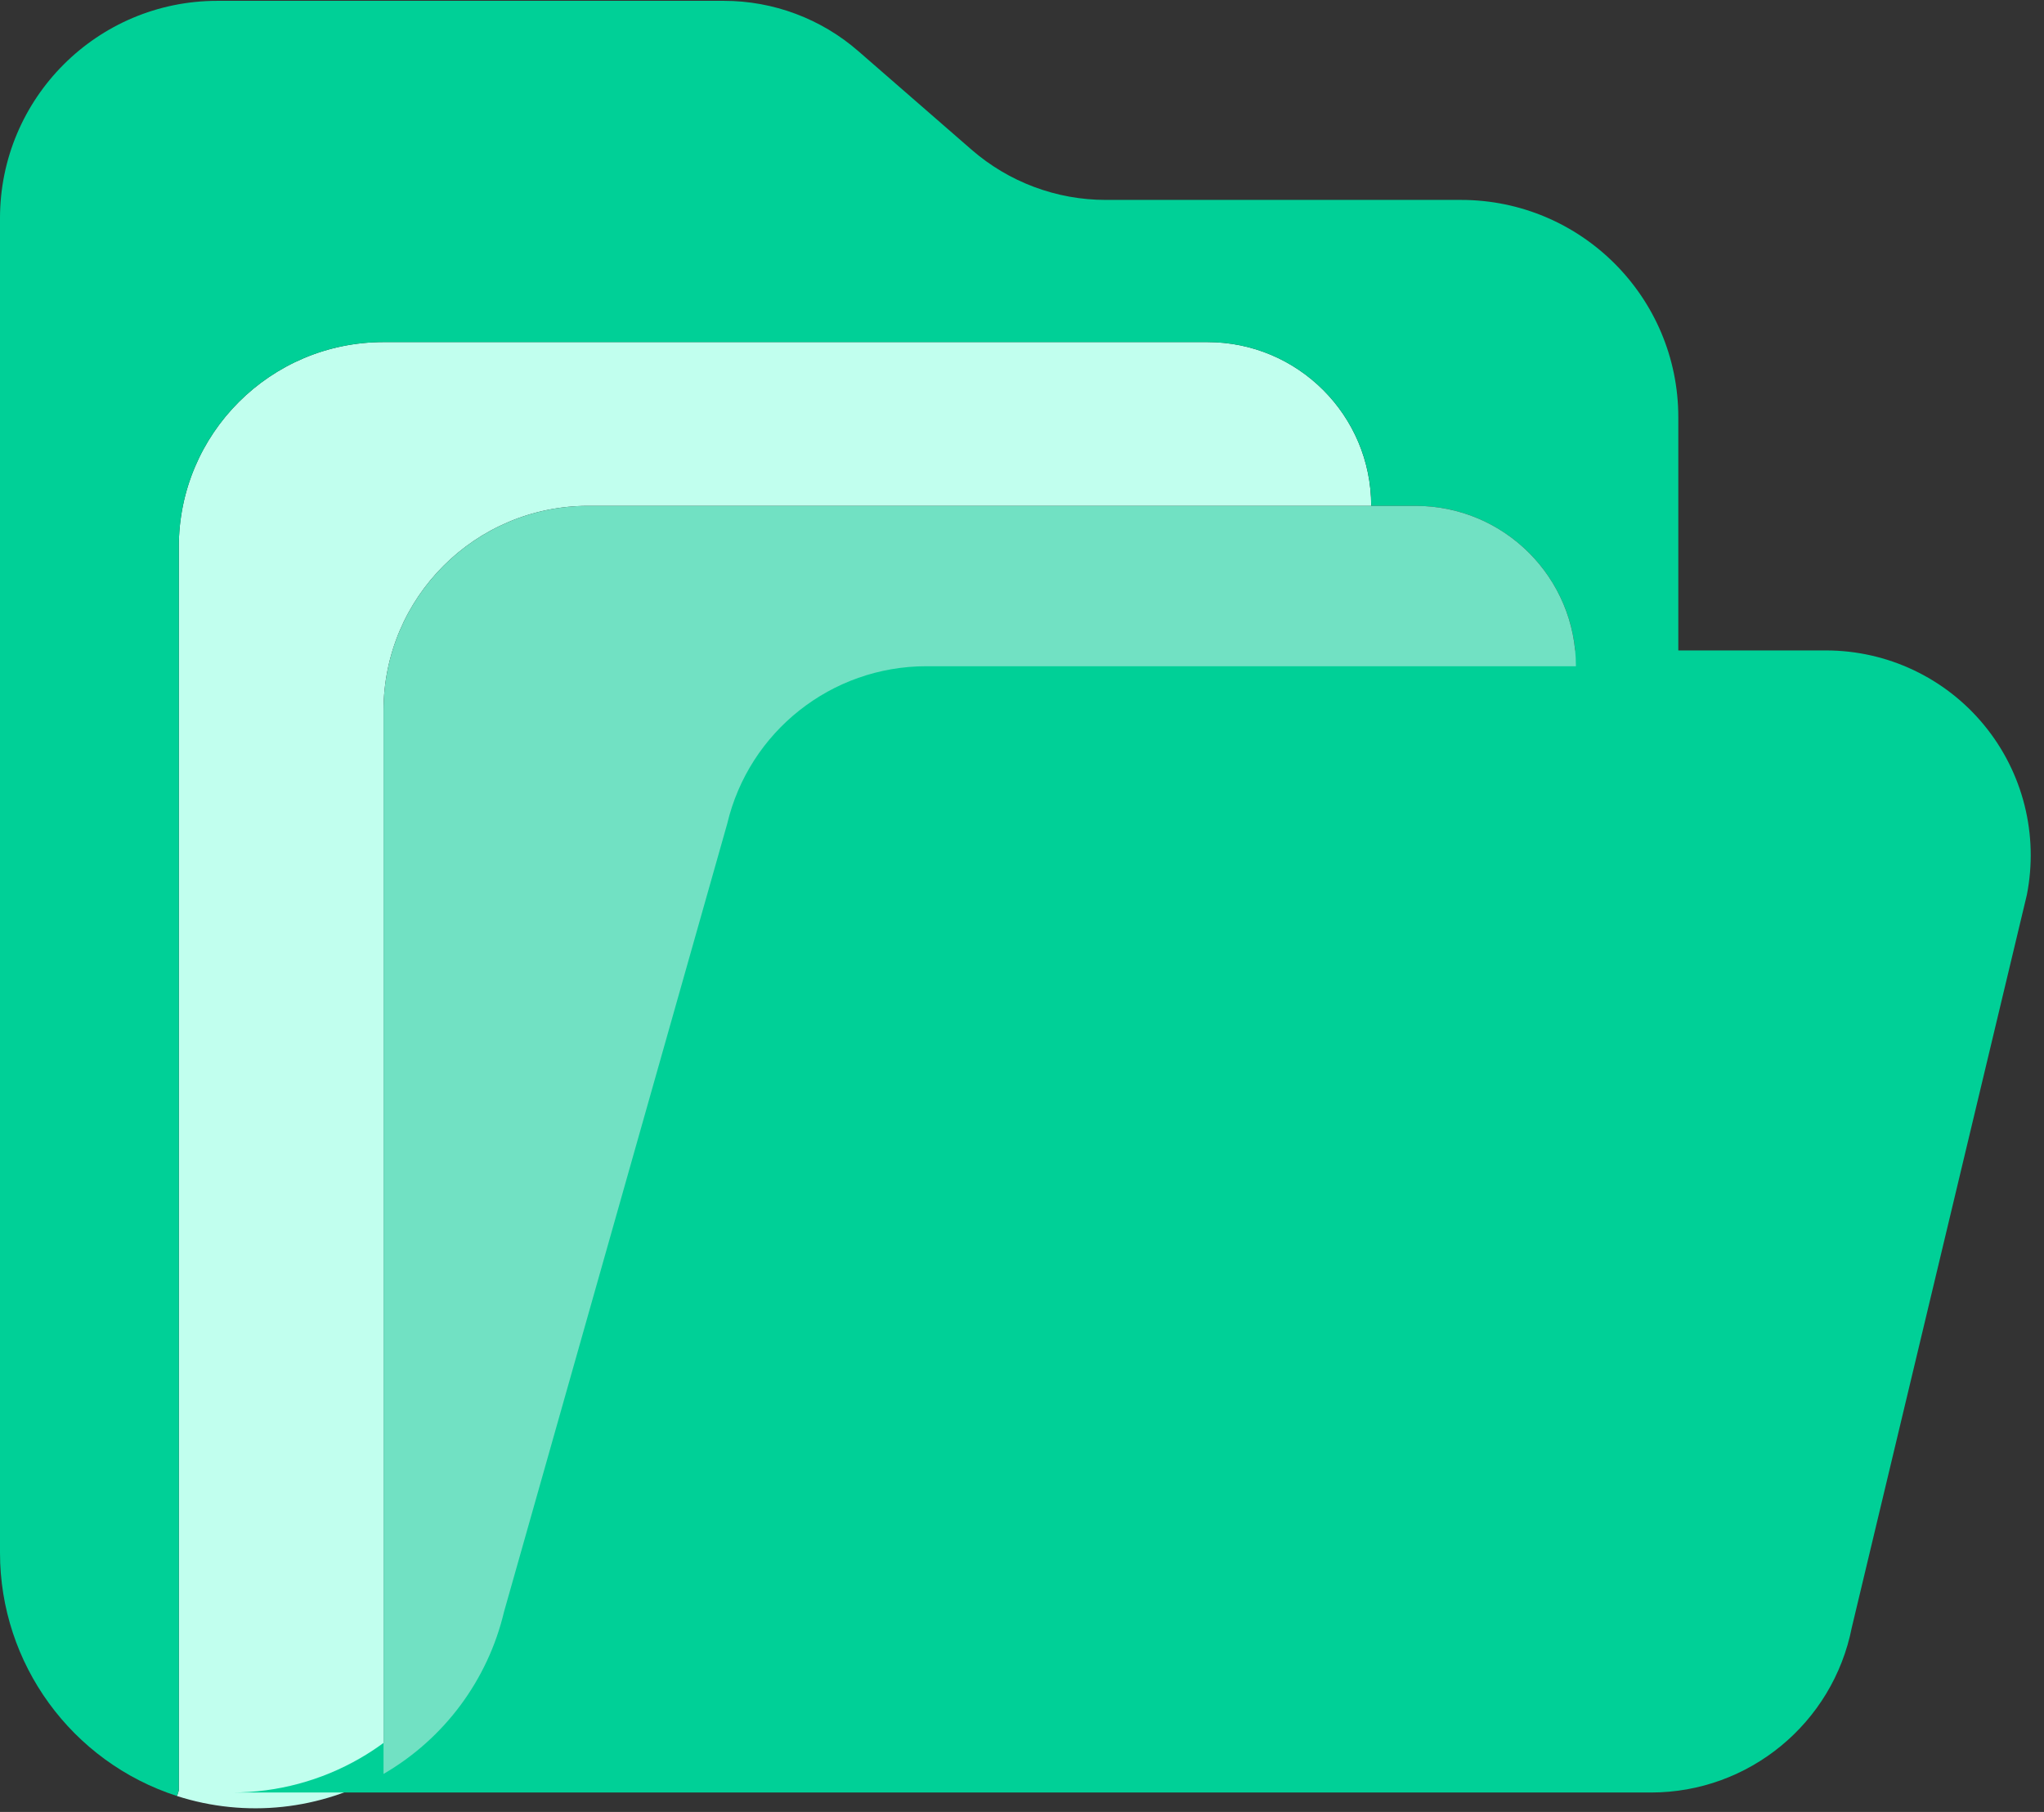 <svg width="44" height="39" viewBox="0 0 44 39" fill="none" xmlns="http://www.w3.org/2000/svg">
<rect x="0" y="0" width="44" height="39" fill="#333333" stroke="none"/>
<path d="M29.517 10.888H12.663C10.229 10.888 8.256 12.861 8.256 15.295V38.182C6.908 38.961 5.293 39.134 3.811 38.658L3.849 38.54V11.77C3.849 9.336 5.822 7.363 8.256 7.363H25.992C27.939 7.363 29.517 8.941 29.517 10.888Z" fill="#C1FFEE"/>
<path fill-rule="evenodd" clip-rule="evenodd" d="M7.756 37.842C9.064 37.084 10.002 35.822 10.351 34.352L15.154 17.391C15.625 15.404 17.4 14 19.442 14H39.307C40.626 14 41.875 14.59 42.712 15.609C43.549 16.627 43.886 17.967 43.631 19.261L39.863 35.029C39.455 37.094 37.645 38.582 35.54 38.582H5C5.968 38.582 6.919 38.327 7.756 37.842Z" fill="#00D097"/>
<path fill-rule="evenodd" clip-rule="evenodd" d="M36.128 14.34H33.925C33.925 12.434 32.38 10.889 30.474 10.888H29.518C29.518 8.941 27.939 7.363 25.992 7.363H8.256C5.822 7.363 3.849 9.336 3.849 11.77V38.54L3.811 38.658C1.54 37.924 0 35.809 0 33.423V4.696C0 2.113 2.095 0.018 4.678 0.018H15.585C16.648 0.018 17.676 0.403 18.477 1.101L20.913 3.221C21.715 3.919 22.743 4.304 23.806 4.303H31.451C34.034 4.304 36.128 6.398 36.128 8.981V14.34Z" fill="#00D097"/>
<path d="M33.924 14.34H19.942C17.899 14.34 16.125 15.744 15.654 17.731L10.85 34.692C10.501 36.162 9.563 37.424 8.256 38.182V15.295C8.256 12.861 10.229 10.888 12.663 10.888H30.474C32.38 10.889 33.925 12.434 33.924 14.34Z" fill="#71E1C3"/>
</svg>
